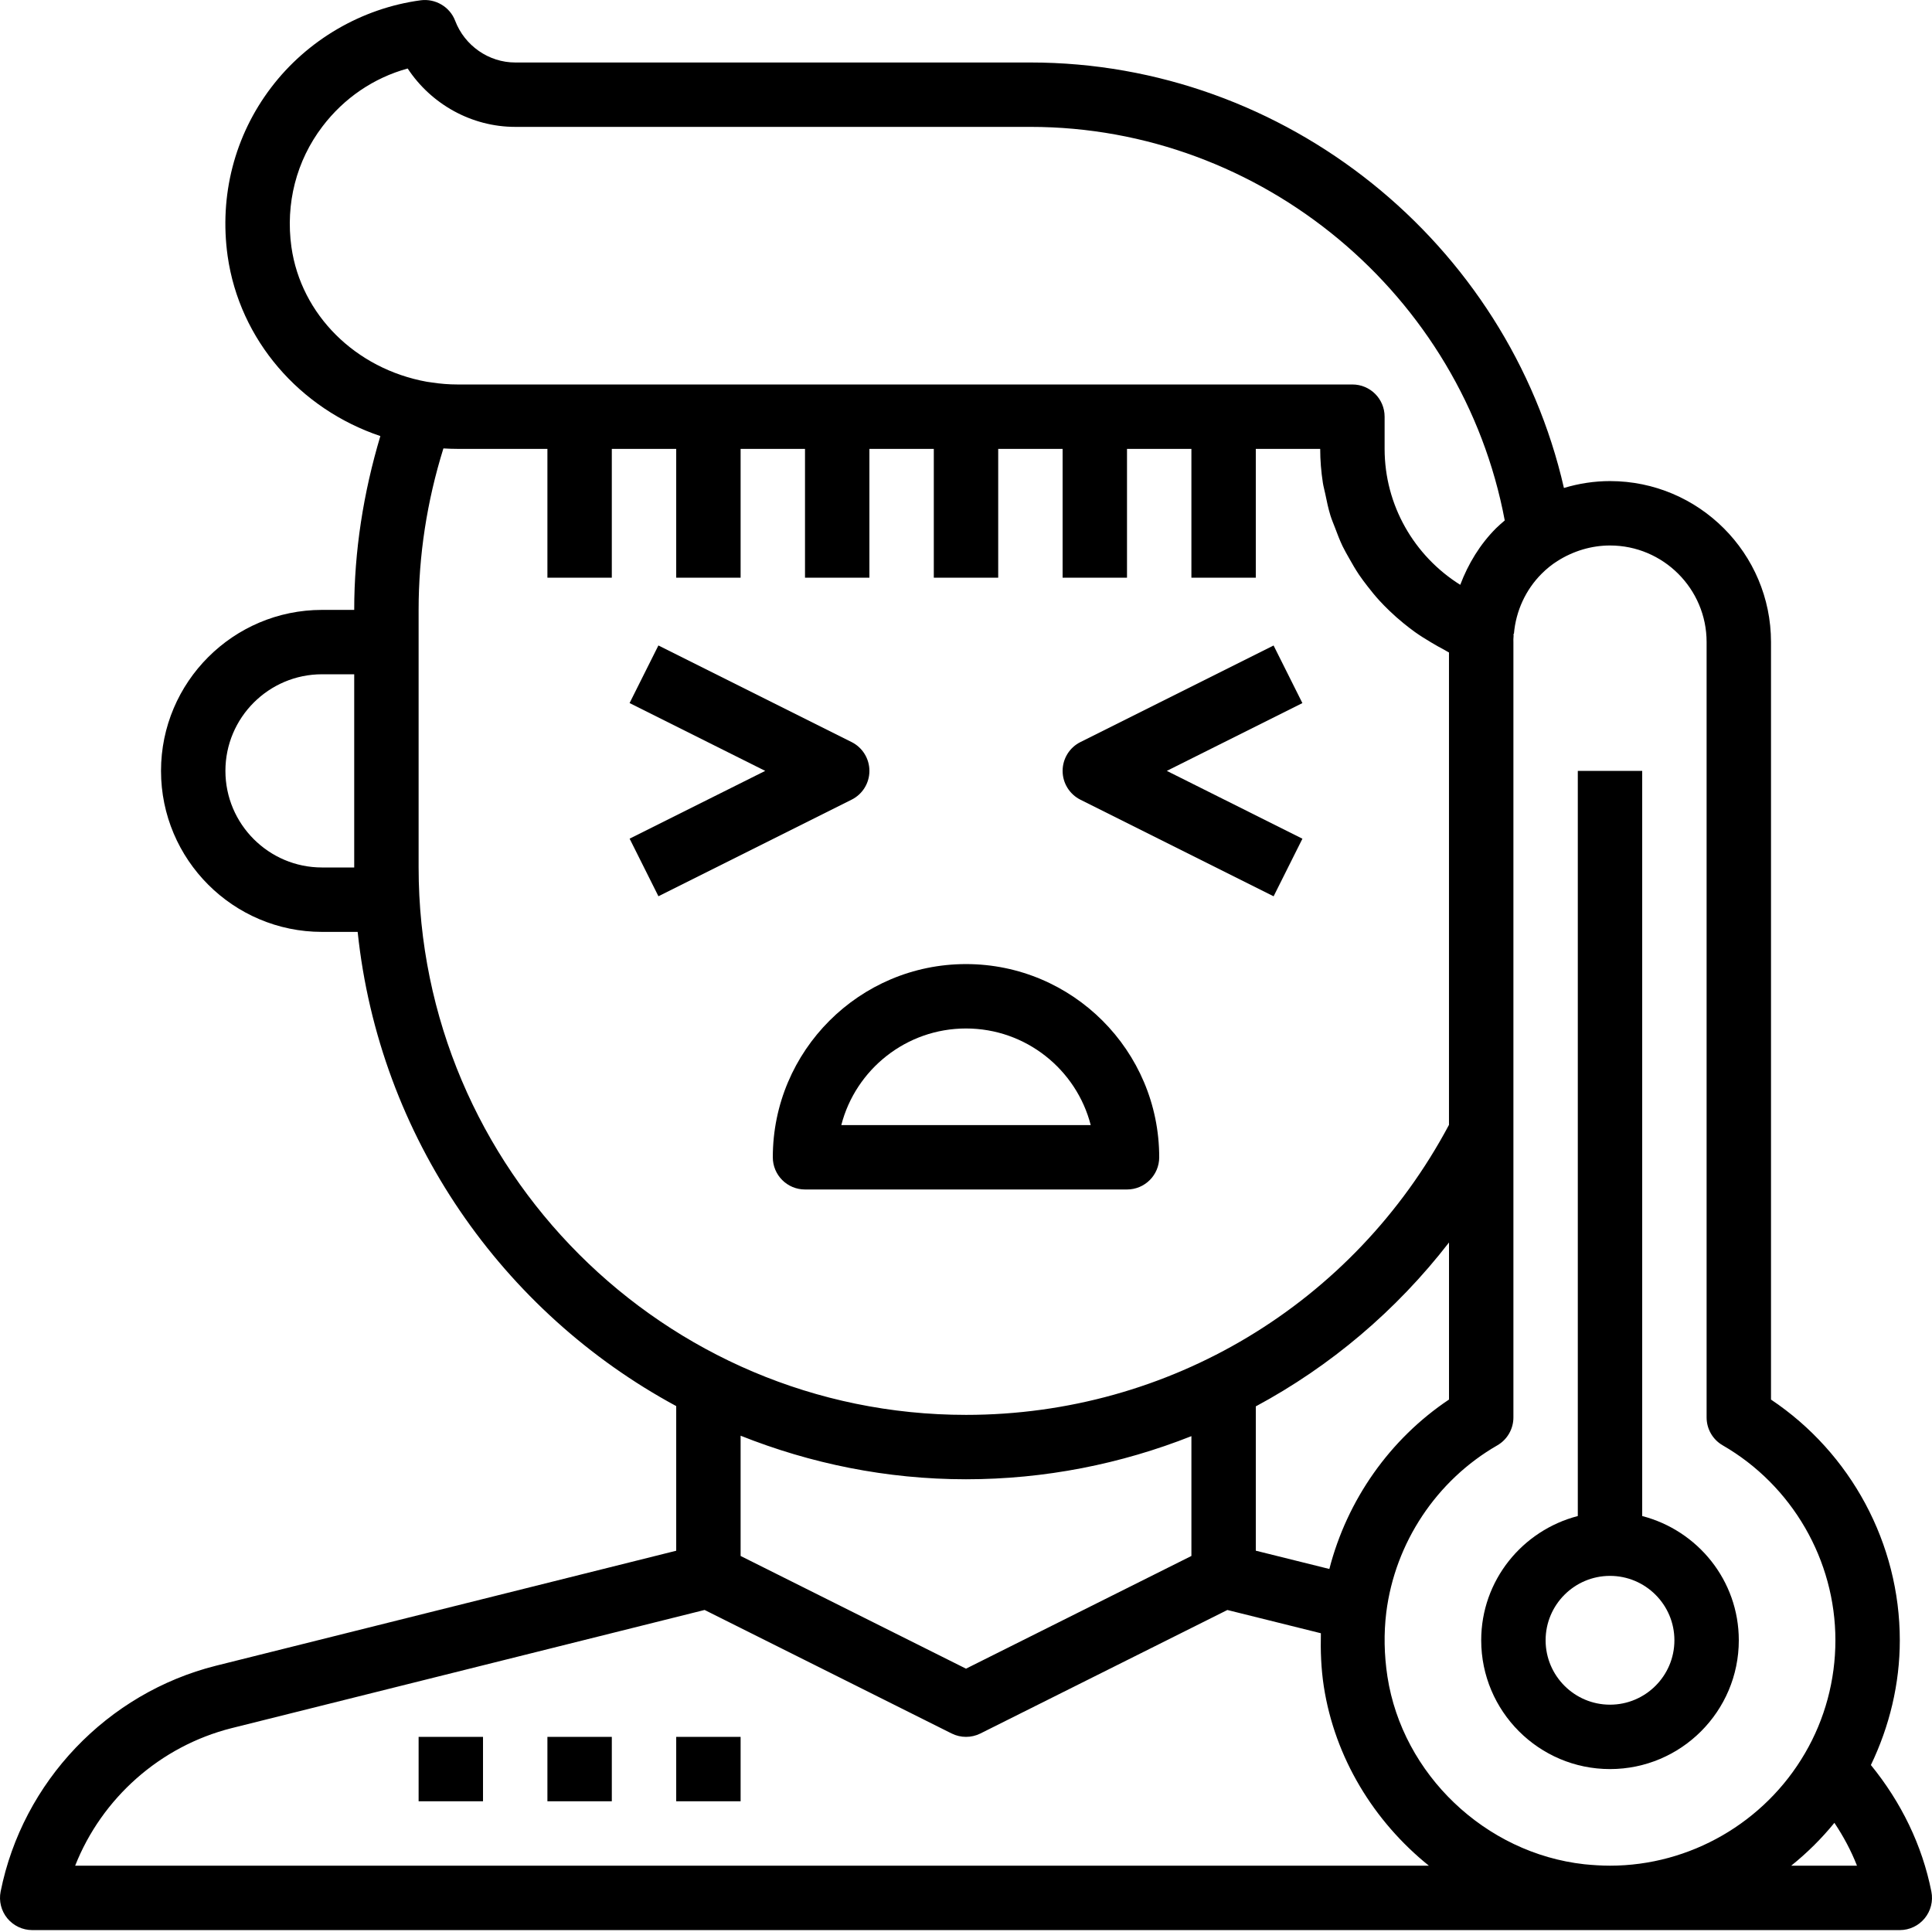 <svg height="480pt" viewBox="0 0 480.003 480" width="480pt" xmlns="http://www.w3.org/2000/svg"><path d="m216.004 191.523c0-3.035-1.711-5.801-4.426-7.16l-48-24-7.16 14.309 33.699 16.852-33.691 16.84 7.16 14.309 48-24c2.707-1.352 4.418-4.117 4.418-7.148zm0 0"/><path d="m268.426 198.684 48 24 7.16-14.312-33.695-16.848 33.688-16.84-7.16-14.312-48 24c-2.703 1.352-4.414 4.117-4.414 7.152 0 3.031 1.711 5.797 4.422 7.16zm0 0"/><path d="m472.004 407.523c0-24.027-12.152-46.523-32-59.801v-188.199c0-22.059-17.945-40-40-40-3.879 0-7.734.59-11.449 1.711-13.918-60.938-69.109-105.711-132.551-105.711h-128c-6.566 0-12.559-4.168-14.922-10.371-1.32-3.469-4.91-5.551-8.543-5.086-14.672 1.969-28.223 9.879-37.199 21.711-9.062 11.938-12.887 26.793-10.785 41.832 2.969 20.871 17.93 37.992 37.945 44.727-4.223 14.129-6.496 28.609-6.496 43.188h-8c-22.055 0-40 17.941-40 40 0 22.055 17.945 40 40 40h8.855c5.359 50.973 36.008 94.512 79.145 117.812v35.938l-114.352 28.57c-27.031 6.797-48.031 28.828-53.496 56.109-.473 2.352.145 4.793 1.656 6.641 1.527 1.848 3.793 2.93 6.191 2.93h464c2.391 0 4.664-1.074 6.176-2.922 1.52-1.84 2.137-4.281 1.672-6.625-2.281-11.551-7.512-22.23-15.031-31.461 4.625-9.617 7.184-20.18 7.184-30.992zm-48-248v192.637c0 2.859 1.52 5.504 4 6.93 17.273 9.969 28 28.535 28 48.434 0 9.902-2.609 19.598-7.551 28.055-10.027 17.238-28.594 27.945-48.449 27.945-2.145 0-4.289-.145-6.398-.355-24.586-2.727-45.152-22.336-48.898-46.613-.832-5.426-.918-10.801-.289-15.953 2.176-17.312 12.496-32.832 27.578-41.504 2.48-1.426 4.008-4.07 4.008-6.938v-192.637c0-.434-.031-.891.031-1.328.047-.25-.023-.488 0-.738l.098.008c.48-5.656 2.918-10.961 6.887-14.926 1.23-1.234 2.535-2.281 3.902-3.145 4-2.535 8.531-3.871 13.082-3.871 13.23 0 24 10.766 24 24zm-93.727 230.285-18.273-4.543v-35.855c18.527-9.961 34.887-23.777 48-40.719v39.023c-14.727 9.84-25.32 24.969-29.727 42.094zm-257.875-328.438c-1.504-10.777 1.219-21.41 7.688-29.922 5.395-7.113 12.785-12.113 21.195-14.43 5.848 8.879 15.887 14.504 26.719 14.504h128c57.527 0 107.32 41.742 117.848 97.781-.719.625-1.457 1.234-2.145 1.922-3.992 3.992-6.926 8.832-8.91 14.07-11.465-7.176-18.793-19.801-18.793-33.773v-8c0-4.426-3.578-8-8-8h-222.32c-2.145 0-4.328-.176-6.383-.496-.258-.051-.473-.082-.617-.09-.207-.031-.441-.07-.625-.086-17.742-3.211-31.27-16.672-33.656-33.48zm7.602 154.152c-13.23 0-24-10.77-24-24 0-13.234 10.77-24 24-24h8v48zm24 0v-64c0-13.531 2.07-27 6.16-40.113 1.184.07 2.352.113 3.52.113h22.32v32h16v-32h16v32h16v-32h16v32h16v-32h16v32h16v-32h16v32h16v-32h16v32h16v-32h16c0 2.863.238 5.672.664 8.438.145.93.406 1.809.59 2.723.371 1.812.746 3.629 1.289 5.391.32 1.039.754 2.023 1.137 3.039.586 1.559 1.176 3.121 1.895 4.617.496 1.023 1.066 2 1.625 2.992.777 1.398 1.578 2.773 2.465 4.094.648.969 1.359 1.883 2.062 2.801.961 1.25 1.945 2.457 3.008 3.617.793.871 1.617 1.695 2.465 2.512 1.129 1.086 2.305 2.129 3.527 3.121.922.742 1.84 1.461 2.809 2.16 1.297.918 2.648 1.766 4.031 2.582 1.023.602 2.035 1.207 3.098 1.746.457.23.863.527 1.328.75v117.367c-23.711 44.496-69.512 72.051-119.992 72.051-74.992 0-136-61.008-136-136zm136 152c19.582 0 38.496-3.793 56-10.715v29.77l-56 28-56-28v-29.879c17.352 6.91 36.215 10.824 56 10.824zm-182.465 61.832 117.52-29.363 61.359 30.68c1.129.57 2.363.852 3.586.852s2.457-.281 3.574-.84l61.363-30.684 23.23 5.777c-.105 4.359.047 8.762.727 13.207 2.738 17.746 12.434 33.539 26.098 44.539h-336.32c6.617-16.738 21.07-29.68 38.863-34.168zm387.488 34.168c3.922-3.145 7.52-6.707 10.727-10.641 2.242 3.352 4.145 6.902 5.609 10.641zm0 0"/><path d="m368.004 407.523c0 17.645 14.352 32 32 32 17.648 0 32-14.355 32-32 0-14.875-10.23-27.289-24-30.867v-185.133h-16v185.133c-13.77 3.578-24 15.992-24 30.867zm48 0c0 8.824-7.176 16-16 16-8.824 0-16-7.176-16-16 0-8.824 7.176-16 16-16 8.824 0 16 7.176 16 16zm0 0"/><path d="m288.004 287.523c0-26.473-21.527-48-48-48s-48 21.527-48 48c0 4.422 3.574 8 8 8h80c4.422 0 8-3.578 8-8zm-78.984-8c3.551-13.793 16.105-24 30.984-24s27.434 10.207 30.984 24zm0 0"/><path d="m104.004 431.523h16v16h-16zm0 0"/><path d="m136.004 431.523h16v16h-16zm0 0"/><path d="m168.004 431.523h16v16h-16zm0 0"/></svg>